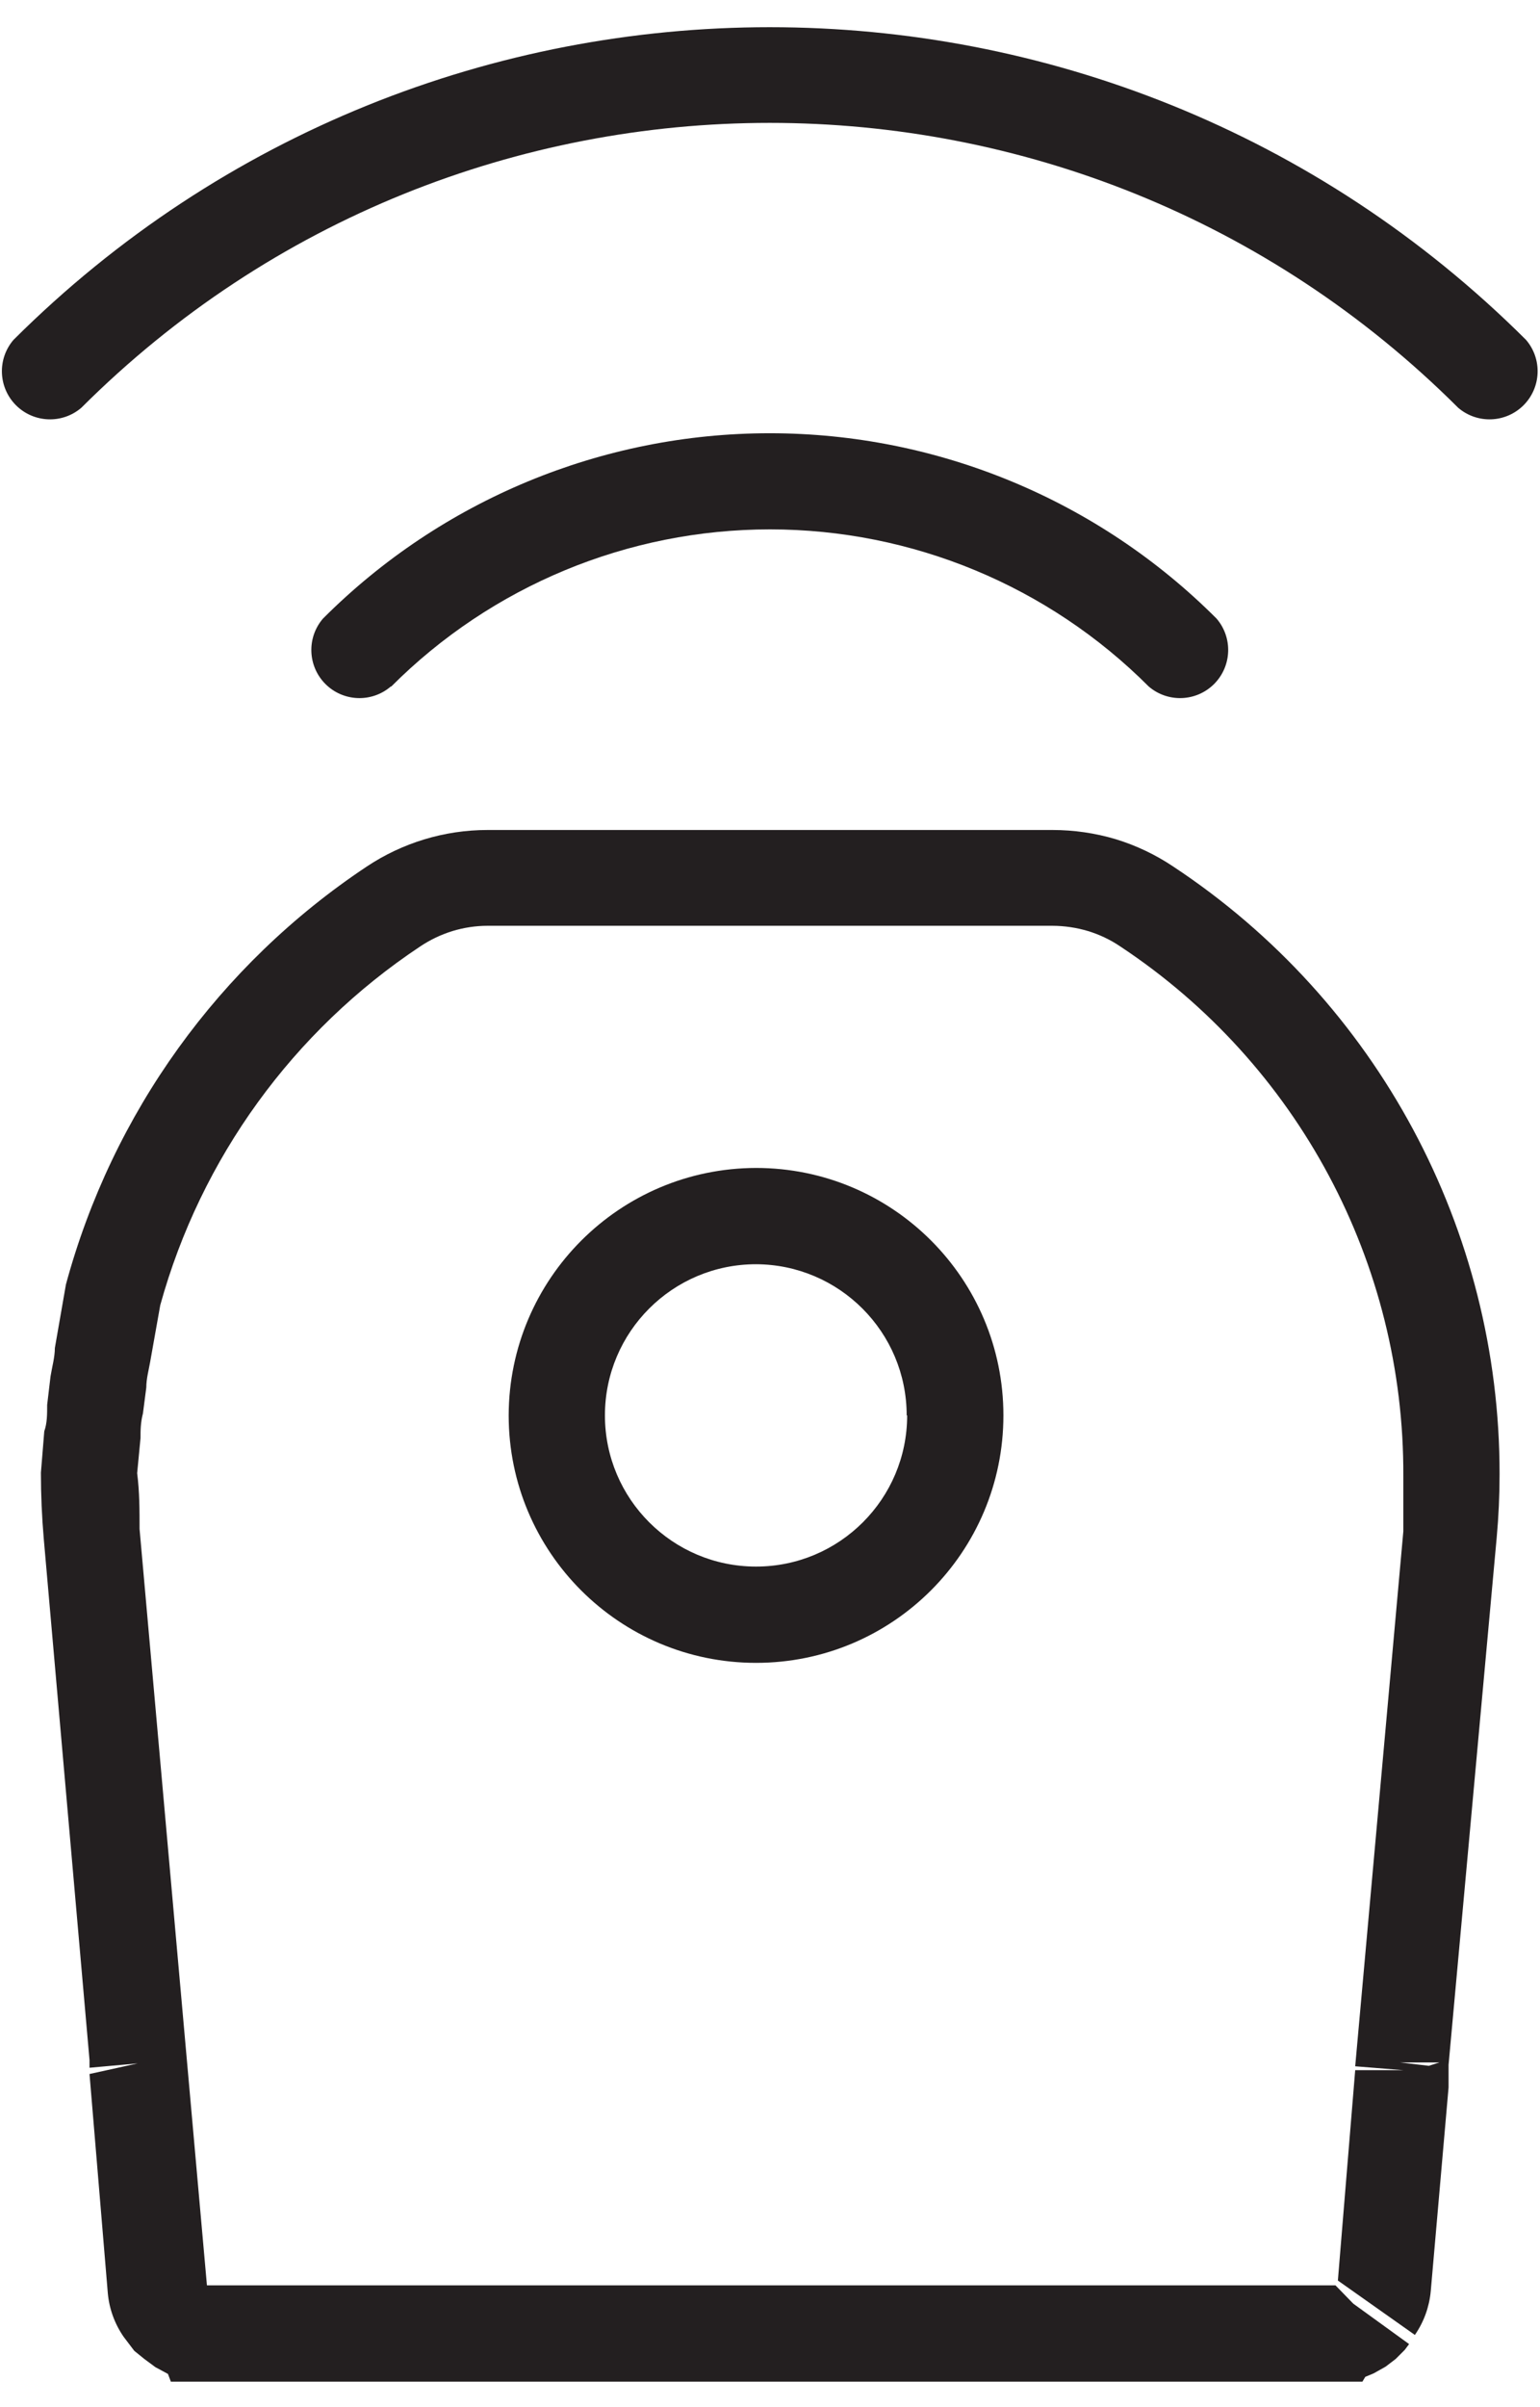 <?xml version="1.0" encoding="UTF-8" standalone="no"?>
<svg width="32px" height="50px" viewBox="0 0 32 50" version="1.1" xmlns="http://www.w3.org/2000/svg" xmlns:xlink="http://www.w3.org/1999/xlink">
    <!-- Generator: Sketch 39.1 (31720) - http://www.bohemiancoding.com/sketch -->
    <title>pair-3</title>
    <desc>Created with Sketch.</desc>
    <defs></defs>
    <g id="Page-1" stroke="none" stroke-width="1" fill="none" fill-rule="evenodd">
        <g id="pair-3" transform="translate(-29, -20)" fill="#231F20">
            <g id="Layer_2">
                <g id="Layer_1-2">
                    <path d="M53.38,38 C53.01,37.752 52.606,37.56 52.18,37.43 C51.755,37.304 51.314,37.24 50.87,37.24 L39.13,37.24 C38.237,37.24 37.363,37.505 36.62,38 C33.553,40.04 31.332,43.125 30.37,46.68 L30.14,48 C30.14,48.19 30.08,48.4 30.05,48.59 L29.98,49.18 C29.98,49.38 29.98,49.56 29.92,49.73 L29.85,50.59 C29.85,51.05 29.87,51.51 29.91,51.97 L30.86,62.79 L30.86,62.95 L31.86,62.86 L30.86,63.08 L31.24,67.63 C31.269,67.957 31.383,68.27 31.57,68.54 L31.79,68.83 L32,69 L32.23,69.17 L32.49,69.31 L32.49,69.31 L32.55,69.47 L57.31,69.47 L57.37,69.37 L57.54,69.3 L57.79,69.16 L58,69 L58.19,68.81 L58.28,68.69 L57.12,67.85 L56.75,67.47 L33.94,67.47 L33.94,67.47 L33.3,67.47 L31.9,51.76 C31.9,51.37 31.9,50.99 31.85,50.6 L31.92,49.87 C31.92,49.71 31.92,49.55 31.97,49.36 L32.04,48.82 C32.04,48.64 32.09,48.46 32.12,48.29 L32.33,47.11 C33.174,44.057 35.092,41.412 37.73,39.66 C37.937,39.521 38.162,39.414 38.4,39.34 C38.637,39.268 38.883,39.23 39.13,39.23 L50.87,39.23 C51.121,39.231 51.37,39.268 51.61,39.34 C51.848,39.413 52.074,39.52 52.28,39.66 C55.969,42.101 58.18,46.237 58.16,50.66 L58.16,51.81 L57.16,62.92 L58.16,63 L57.16,63 L56.8,67.37 L58.4,68.5 C58.587,68.23 58.7,67.917 58.73,67.59 L59.1,63.36 L59.1,63 L59.1,63 L59.1,62.89 L59.1,62.89 L60.1,51.94 C60.14,51.5 60.16,51.06 60.16,50.62 C60.165,45.541 57.617,40.8 53.38,38 L53.38,38 Z M58.38,63 L58.09,63 L58.49,63 L58.38,63 Z M58.69,62.91 L58.09,62.84 L58.91,62.84 L58.69,62.91 Z" id="Shape"></path>
                    <path d="M39.57,49.4 C39.57,52.239 41.871,54.54 44.71,54.54 C47.549,54.54 49.85,52.239 49.85,49.4 C49.85,46.561 47.549,44.26 44.71,44.26 C41.874,44.266 39.576,46.564 39.57,49.4 L39.57,49.4 Z M47.85,49.4 C47.85,51.134 46.444,52.54 44.71,52.54 C42.976,52.54 41.57,51.134 41.57,49.4 C41.57,47.666 42.976,46.26 44.71,46.26 C46.44,46.266 47.84,47.67 47.84,49.4 L47.85,49.4 Z" id="Shape"></path>
                    <path d="M29.28,27.06 C28.94,27.457 28.963,28.048 29.332,28.418 C29.702,28.787 30.293,28.81 30.69,28.47 C38.595,20.58 51.395,20.58 59.3,28.47 C59.697,28.81 60.288,28.787 60.658,28.418 C61.027,28.048 61.05,27.457 60.71,27.06 C52.023,18.4 37.967,18.4 29.28,27.06 L29.28,27.06 Z" id="Shape"></path>
                    <path d="M37.13,34.26 C39.216,32.17 42.047,30.996 45,30.996 C47.953,30.996 50.784,32.17 52.87,34.26 C53.267,34.6 53.858,34.577 54.228,34.208 C54.597,33.838 54.62,33.247 54.28,32.85 C51.819,30.385 48.478,28.999 44.995,28.999 C41.512,28.999 38.171,30.385 35.71,32.85 C35.37,33.247 35.393,33.838 35.762,34.208 C36.132,34.577 36.723,34.6 37.12,34.26 L37.13,34.26 Z" id="Shape"></path>
                </g>
            </g>
        </g>
    </g>
</svg>